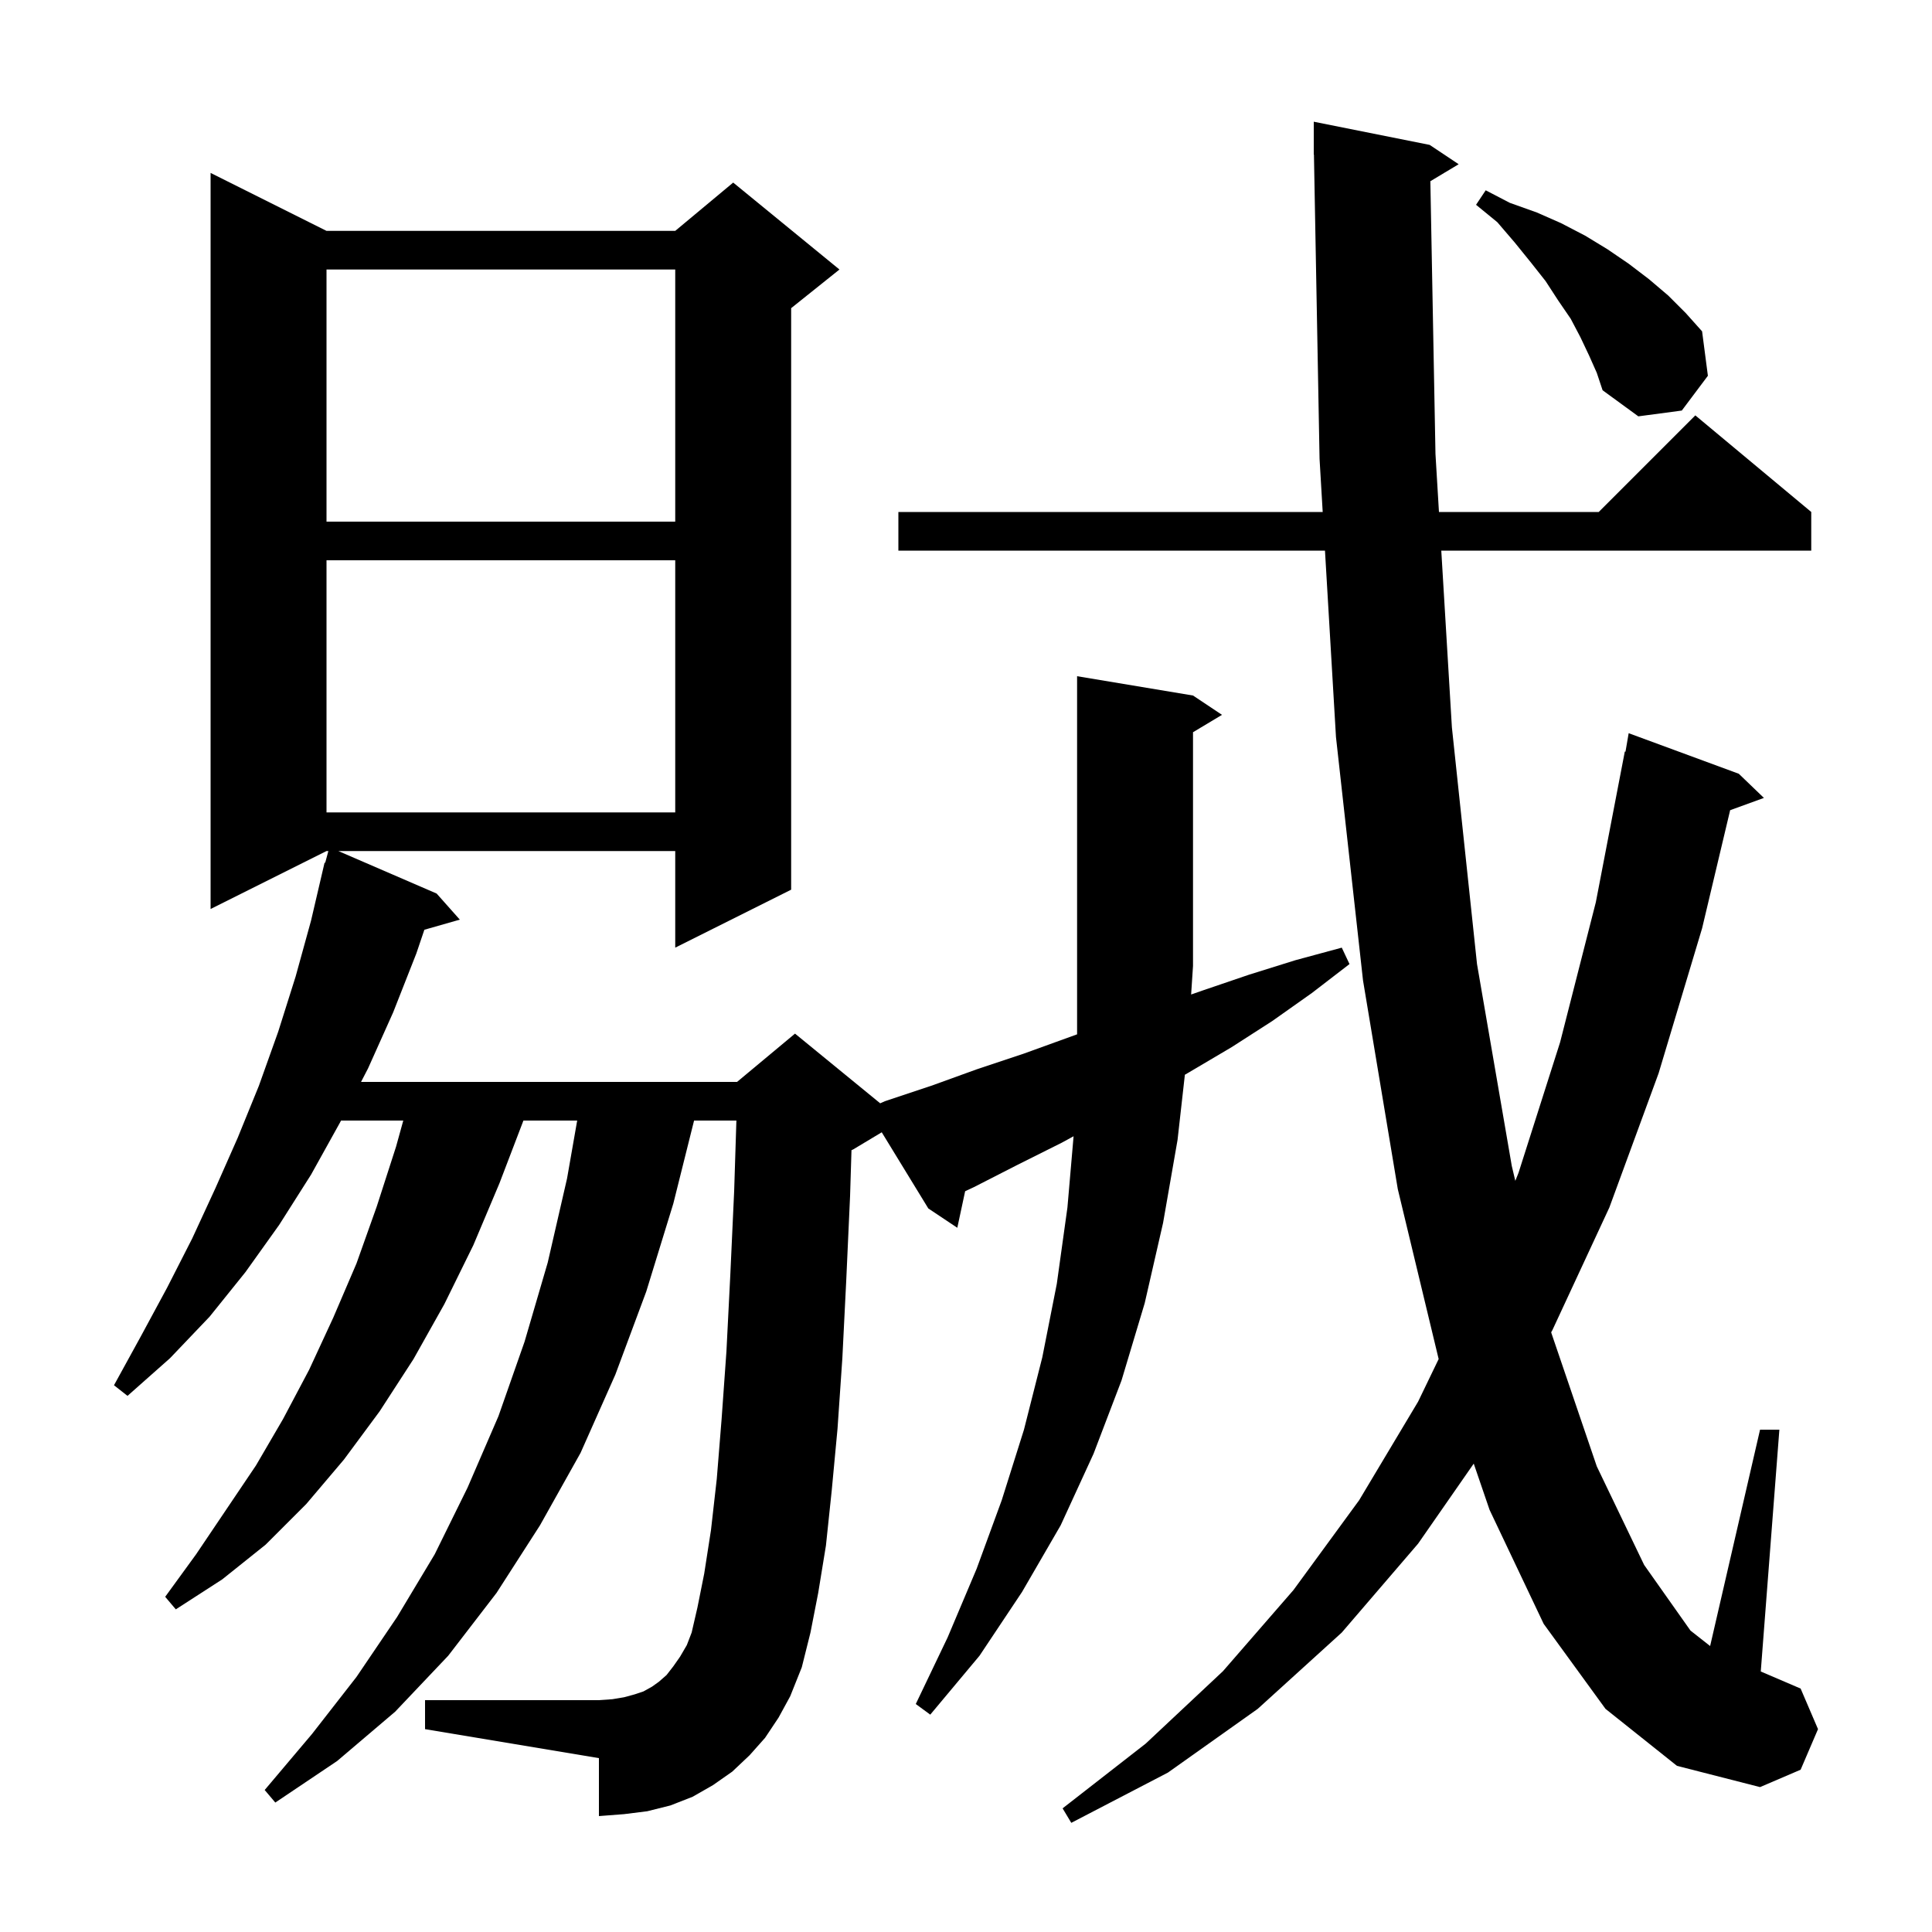 <svg xmlns="http://www.w3.org/2000/svg" xmlns:xlink="http://www.w3.org/1999/xlink" version="1.1" baseProfile="full" viewBox="0 0 200 200" width="200" height="200">
<g fill="black">
<path d="M 148.07 18.758 L 148.6 47.0 L 148.96 53.0 L 165.5 53.0 L 175.5 43.0 L 187.5 53.0 L 187.5 57.0 L 149.201 57.0 L 150.3 75.3 L 152.9 99.8 L 156.5 120.7 L 156.865 122.241 L 157.2 121.4 L 161.5 107.9 L 165.2 93.4 L 168.2 77.8 L 168.27 77.814 L 168.6 75.9 L 180.0 80.1 L 182.6 82.6 L 179.104 83.871 L 176.2 96.1 L 171.7 111.1 L 166.6 125.0 L 160.7 137.7 L 160.579 137.912 L 160.6 138.0 L 165.3 151.8 L 170.2 162.0 L 175.0 168.8 L 177.032 170.396 L 182.2 148.0 L 184.2 148.0 L 182.274 173.032 L 186.4 174.8 L 188.2 179.0 L 186.4 183.2 L 182.2 185.0 L 173.6 182.8 L 166.2 176.9 L 159.8 168.1 L 154.2 156.3 L 152.561 151.513 L 146.8 159.8 L 138.9 169.0 L 130.2 176.9 L 120.9 183.5 L 110.9 188.7 L 110.0 187.2 L 118.6 180.5 L 126.6 173.0 L 133.9 164.6 L 140.7 155.3 L 146.8 145.1 L 148.929 140.688 L 144.7 123.1 L 141.1 101.5 L 138.3 76.3 L 137.161 57.0 L 93.0 57.0 L 93.0 53.0 L 136.925 53.0 L 136.6 47.5 L 136.018 15.998 L 136.0 16.0 L 136.0 12.6 L 148.0 15.0 L 151.0 17.0 Z M 123.5 72.0 L 126.5 74.0 L 123.5 75.8 L 123.5 100.0 L 123.305 102.95 L 124.6 102.5 L 129.3 100.9 L 134.1 99.4 L 138.9 98.1 L 139.7 99.8 L 135.8 102.8 L 131.7 105.7 L 127.5 108.4 L 123.1 111.0 L 122.658 111.257 L 121.9 118.0 L 120.4 126.6 L 118.5 134.9 L 116.1 142.9 L 113.2 150.5 L 109.8 157.9 L 105.8 164.8 L 101.4 171.4 L 96.3 177.5 L 94.8 176.4 L 98.1 169.5 L 101.1 162.4 L 103.7 155.3 L 106.0 148.0 L 107.9 140.5 L 109.4 132.9 L 110.5 125.0 L 111.137 117.625 L 109.9 118.3 L 105.3 120.6 L 100.8 122.9 L 99.911 123.316 L 99.1 127.1 L 96.1 125.1 L 91.277 117.214 L 88.3 119.0 L 88.146 119.064 L 88.0 123.8 L 87.6 132.6 L 87.2 140.6 L 86.7 147.9 L 86.1 154.3 L 85.5 160.0 L 84.7 164.9 L 83.9 169.0 L 83.0 172.6 L 81.8 175.6 L 80.6 177.8 L 79.2 179.9 L 77.6 181.7 L 75.8 183.4 L 73.8 184.8 L 71.7 186.0 L 69.4 186.9 L 67.0 187.5 L 64.6 187.8 L 62.0 188.0 L 62.0 182.0 L 44.0 179.0 L 44.0 176.0 L 62.0 176.0 L 63.4 175.9 L 64.6 175.7 L 65.7 175.4 L 66.6 175.1 L 67.5 174.6 L 68.2 174.1 L 69.0 173.4 L 69.7 172.5 L 70.4 171.5 L 71.1 170.3 L 71.6 169.0 L 72.2 166.4 L 72.9 162.9 L 73.6 158.4 L 74.2 153.1 L 74.7 146.9 L 75.2 139.9 L 75.6 132.0 L 76.0 123.3 L 76.231 116.0 L 71.85 116.0 L 69.7 124.6 L 66.9 133.7 L 63.7 142.3 L 60.1 150.4 L 55.9 157.9 L 51.4 164.9 L 46.4 171.4 L 40.9 177.2 L 34.9 182.3 L 28.5 186.6 L 27.4 185.3 L 32.3 179.5 L 36.9 173.6 L 41.1 167.4 L 45.0 160.9 L 48.4 154.0 L 51.6 146.6 L 54.3 138.9 L 56.7 130.7 L 58.7 122.0 L 59.75 116.0 L 54.185 116.0 L 51.7 122.5 L 49.0 128.9 L 46.0 135.0 L 42.8 140.7 L 39.3 146.1 L 35.6 151.1 L 31.7 155.7 L 27.5 159.9 L 23.0 163.5 L 18.2 166.6 L 17.1 165.3 L 20.3 160.9 L 26.5 151.7 L 29.3 146.9 L 32.0 141.8 L 34.5 136.4 L 36.9 130.8 L 39.0 124.9 L 41.0 118.7 L 41.747 116.0 L 35.304 116.0 L 35.2 116.2 L 32.2 121.6 L 28.9 126.8 L 25.4 131.7 L 21.7 136.3 L 17.6 140.6 L 13.2 144.5 L 11.8 143.4 L 14.6 138.3 L 17.3 133.3 L 19.9 128.2 L 22.3 123.0 L 24.6 117.8 L 26.8 112.4 L 28.8 106.8 L 30.6 101.1 L 32.2 95.3 L 33.6 89.3 L 33.664 89.318 L 33.992 88.1 L 33.8 88.1 L 21.8 94.1 L 21.8 17.9 L 33.8 23.9 L 69.9 23.9 L 75.9 18.9 L 86.9 27.9 L 81.9 31.9 L 81.9 92.1 L 69.9 98.1 L 69.9 88.1 L 35.025 88.1 L 45.2 92.5 L 47.6 95.2 L 43.93 96.248 L 43.1 98.7 L 40.7 104.8 L 38.1 110.6 L 37.375 112.0 L 76.3 112.0 L 82.3 107.0 L 91.118 114.214 L 91.6 114.0 L 96.4 112.4 L 101.1 110.7 L 105.9 109.1 L 111.5 107.074 L 111.5 70.0 Z M 33.8 58.0 L 33.8 84.1 L 69.9 84.1 L 69.9 58.0 Z M 33.8 27.9 L 33.8 54.0 L 69.9 54.0 L 69.9 27.9 Z M 164.5 36.8 L 163.6 34.9 L 162.6 33.0 L 161.3 31.1 L 160.0 29.1 L 158.5 27.2 L 156.8 25.1 L 155.0 23.0 L 152.8 21.2 L 153.8 19.7 L 156.3 21.0 L 159.1 22.0 L 161.6 23.1 L 164.1 24.4 L 166.4 25.8 L 168.6 27.3 L 170.7 28.9 L 172.7 30.6 L 174.5 32.4 L 176.2 34.3 L 176.8 38.9 L 174.1 42.5 L 169.6 43.1 L 165.9 40.4 L 165.3 38.6 Z " />
</g>
</svg>
